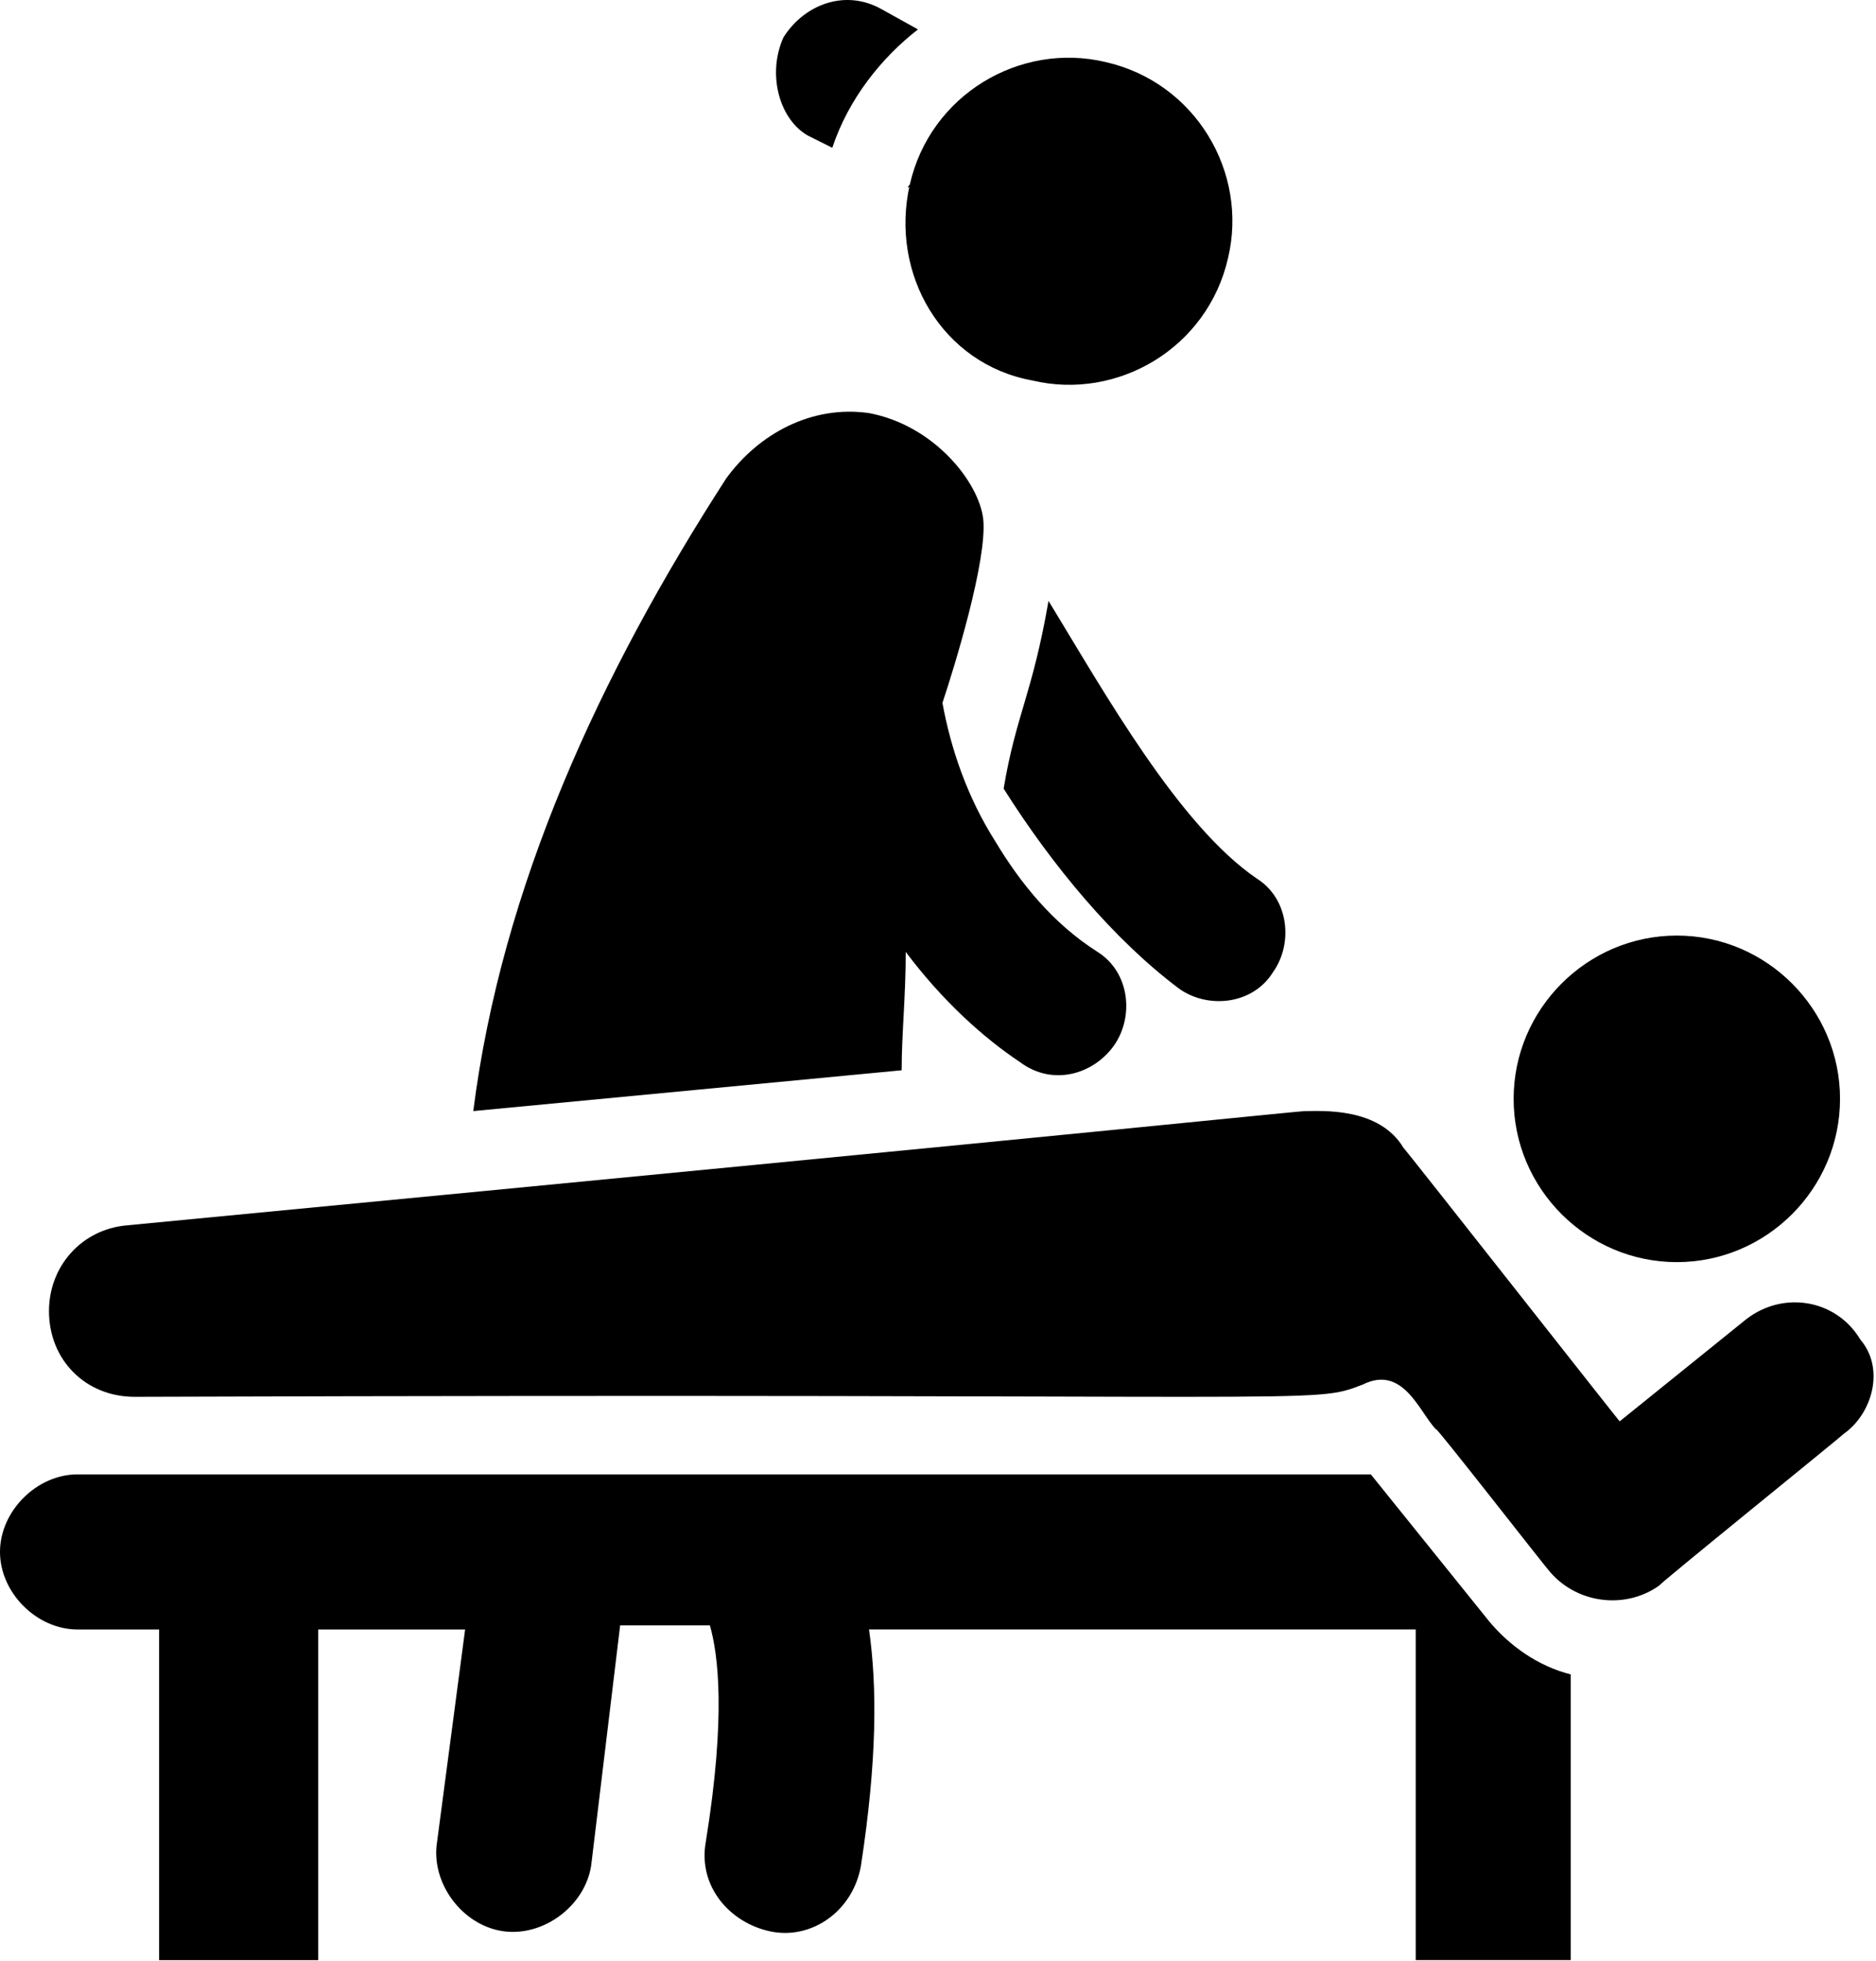 <svg width="515" height="538" viewBox="0 0 515 538" fill="none" xmlns="http://www.w3.org/2000/svg">
<path d="M415.522 301.509C415.522 276.868 435.682 256.708 460.323 256.708C484.964 256.708 505.124 276.868 505.124 301.509C505.124 326.15 484.964 346.31 460.323 346.31C435.678 346.31 415.522 326.15 415.522 301.509Z" fill="black"/>
<path d="M506.242 393.349C505.121 394.471 452.48 437.029 455.844 434.79C446.883 441.509 433.446 440.392 425.606 431.431C424.485 430.31 393.126 389.99 394.247 392.232C389.767 387.752 385.286 374.31 374.087 379.912C359.528 385.514 369.607 382.15 36.967 383.271C23.526 383.271 13.447 373.193 13.447 359.751C13.447 347.431 22.408 337.353 34.728 336.231C327.048 308.231 356.168 304.872 358.408 304.872C362.889 304.872 378.568 303.751 385.287 314.95C386.408 316.072 448.006 394.47 444.646 389.989L479.365 361.989C489.443 354.15 504.006 356.388 510.724 367.591C517.443 375.427 514.084 387.747 506.244 393.349L506.242 393.349Z" fill="black"/>
<path d="M215.042 10.31C220.644 1.35 231.843 -3.131 241.921 2.471L251.999 8.072C241.921 15.912 232.96 27.111 228.479 40.552L221.76 37.193C213.921 32.708 210.561 20.388 215.042 10.31L215.042 10.31Z" fill="black"/>
<path d="M249.762 50.631C255.364 25.99 280 11.432 303.524 17.029C328.165 22.631 342.723 47.267 337.126 70.791C331.525 95.432 306.888 109.99 283.364 104.393C258.723 99.909 244.161 75.268 249.762 50.631C248.641 51.749 249.762 51.749 249.762 50.631V50.631Z" fill="black"/>
<path d="M247.522 293.669L129.922 304.868C137.762 243.266 164.641 185.028 199.363 131.268C208.324 118.948 222.883 111.108 238.562 113.346C256.484 116.706 268.8 132.385 269.921 142.467C271.042 153.666 262.082 182.787 258.722 192.865C260.961 205.185 265.441 218.627 273.281 230.943C280 242.142 288.961 253.341 301.281 261.181C310.242 266.783 311.359 279.103 305.762 286.943C300.16 294.783 288.961 298.142 280 291.424C269.922 284.705 258.719 274.623 248.641 261.186C248.641 273.51 247.524 283.588 247.524 293.67L247.522 293.669Z" fill="black"/>
<path d="M344.962 241.029C353.923 246.631 355.04 258.951 349.443 266.791C343.841 275.752 331.521 276.869 323.681 271.272C305.759 257.831 288.962 237.67 275.521 216.393C278.88 196.233 283.36 190.631 287.841 164.873C303.525 190.631 323.681 226.471 344.962 241.029L344.962 241.029Z" fill="black"/>
<path d="M431.202 459.429V537.827H388.643V447.108H238.563C240.802 462.788 240.801 482.948 236.325 512.069C234.087 524.389 222.884 532.229 211.684 529.991C200.485 527.753 191.524 517.671 193.762 505.35C199.364 470.631 197.121 453.83 194.883 445.991H170.242L162.402 510.952C161.281 522.151 150.082 531.112 138.882 529.991C127.683 528.87 118.722 517.671 119.843 506.471L127.683 447.112L87.363 447.109V537.832H43.679V447.113H21.281C10.082 447.109 0 437.031 0 425.832C0 414.633 10.078 404.551 21.281 404.551H376.321L408.801 444.871C414.403 451.589 422.242 457.191 431.203 459.43L431.202 459.429Z" fill="black"/>
</svg>
